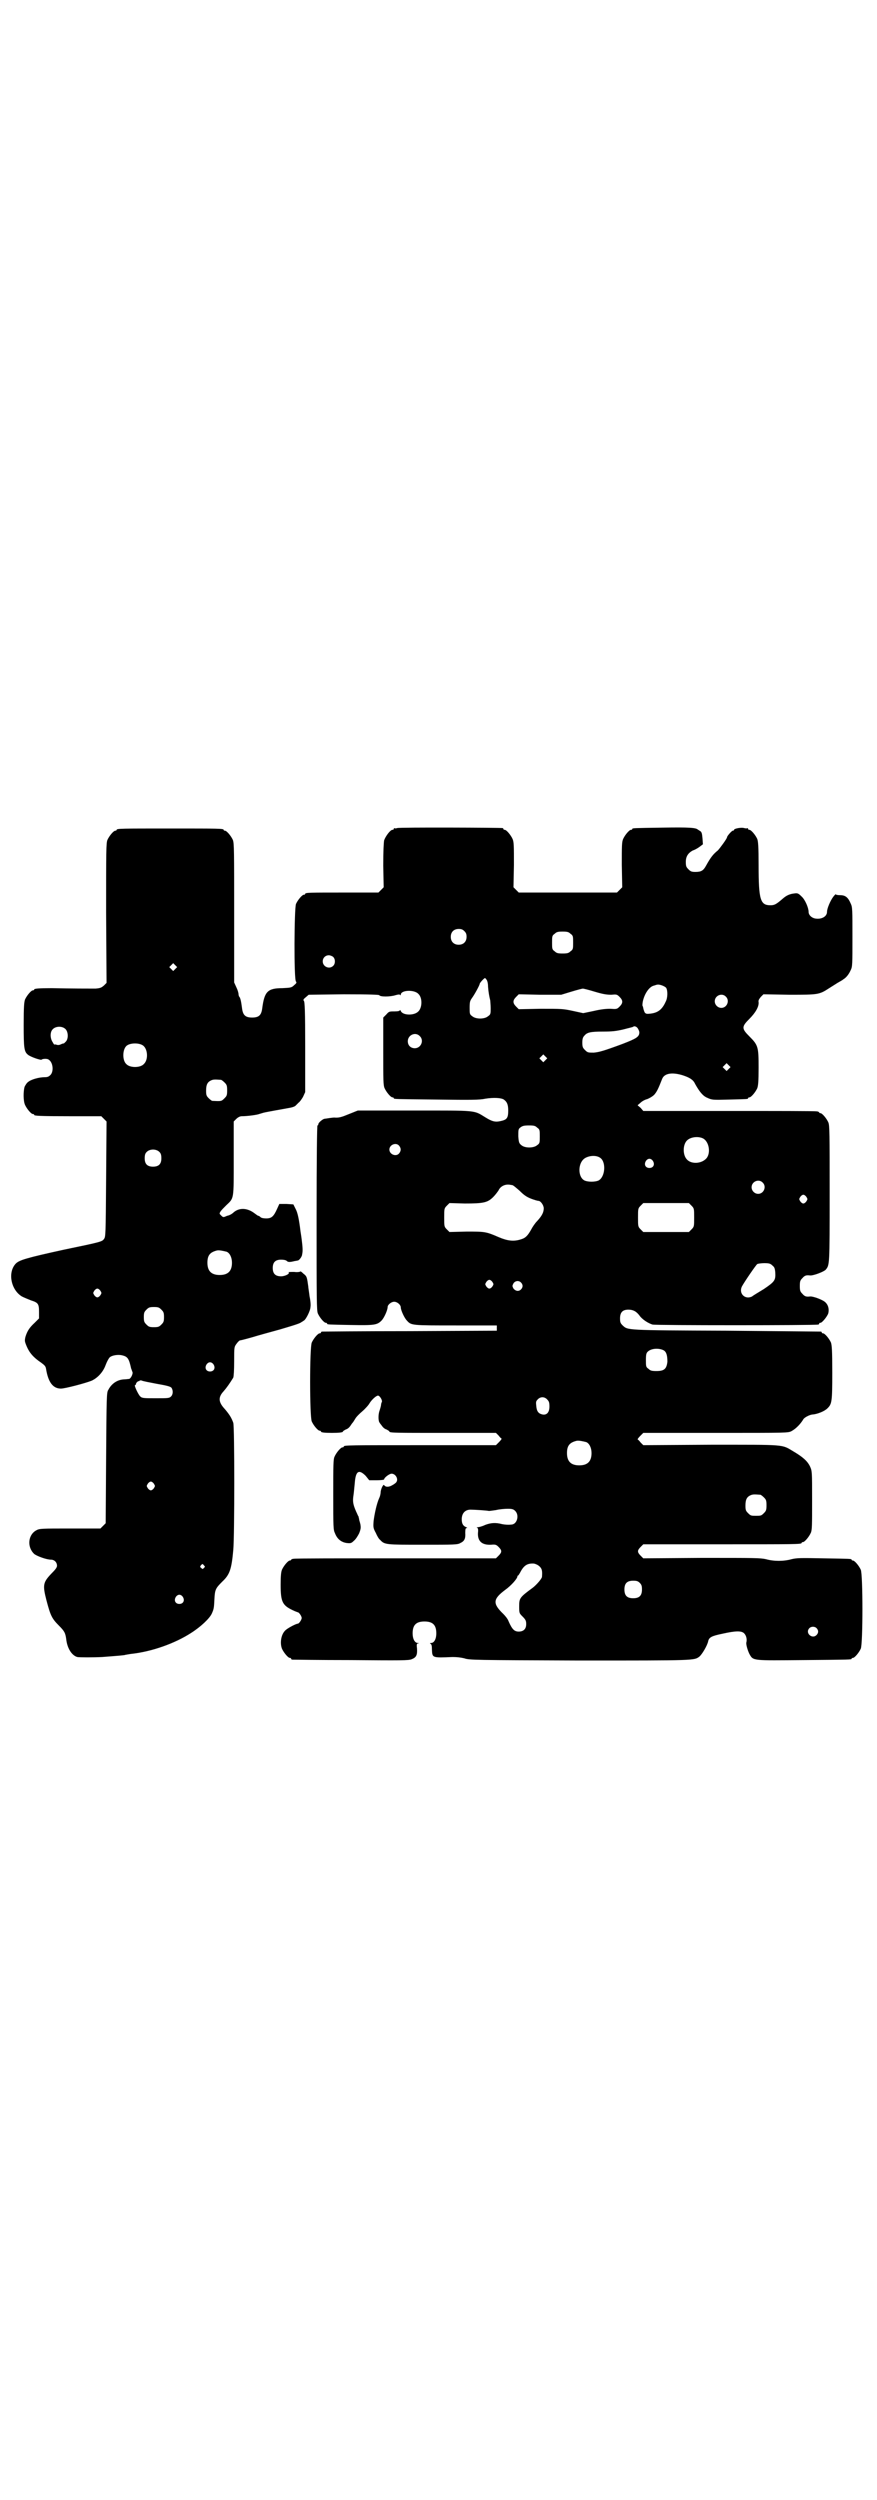<?xml version="1.0" standalone="no"?>
<!DOCTYPE svg PUBLIC "-//W3C//DTD SVG 20010904//EN"
 "http://www.w3.org/TR/2001/REC-SVG-20010904/DTD/svg10.dtd">
<svg version="1.0" xmlns="http://www.w3.org/2000/svg"
 width="1000pt" height="2850pt" viewBox="0 0 1000 2850"
 preserveAspectRatio="xMidYMid meet">
<g transform="translate(0,2850) scale(0.5,-0.5)"
fill="#000000" stroke="none">
<path d="M906 3812 c-3 -1 -6 -1 -7 0 0 0 -1 0 -1 -2 0 -1 -1 -2 -3 -2 -5 0
-16 -15 -19 -24 -1 -6 -2 -24 -2 -58 l1 -49 -6 -6 -6 -6 -78 0 c-78 0 -89 0
-89 -3 0 -1 -1 -2 -3 -2 -4 0 -14 -12 -18 -21 -4 -10 -5 -173 0 -177 2 -2 1
-4 -4 -8 -6 -6 -8 -6 -27 -7 -34 0 -41 -8 -46 -46 -2 -16 -8 -21 -23 -21 -15
0 -21 5 -23 21 -2 16 -4 24 -6 26 -1 1 -2 4 -2 6 0 3 -2 10 -5 16 l-5 11 0
159 c0 140 0 159 -3 166 -4 9 -14 21 -18 21 -2 0 -3 1 -3 2 0 3 -12 3 -122 3
-110 0 -122 0 -122 -3 0 -1 -1 -2 -3 -2 -4 0 -14 -12 -18 -21 -3 -7 -3 -26 -3
-167 l1 -159 -6 -6 c-6 -5 -8 -6 -19 -7 -14 0 -54 0 -100 1 -30 0 -40 -1 -40
-3 0 -1 -1 -2 -3 -2 -4 0 -14 -12 -18 -21 -2 -6 -3 -16 -3 -58 0 -53 1 -61 10
-68 6 -5 30 -13 31 -11 1 2 13 3 16 0 10 -6 12 -27 4 -35 -4 -4 -7 -5 -13 -5
-13 0 -31 -5 -38 -11 -3 -2 -6 -7 -8 -11 -3 -11 -3 -32 1 -41 4 -9 14 -21 18
-21 2 0 3 -1 3 -2 0 -2 11 -3 82 -3 l71 0 6 -6 6 -6 -1 -131 c-1 -129 -1 -132
-5 -137 -4 -6 -8 -7 -90 -24 -87 -19 -103 -24 -111 -32 -19 -20 -11 -60 14
-75 6 -3 16 -7 21 -9 16 -5 18 -8 18 -26 l0 -15 -10 -10 c-12 -11 -17 -19 -21
-32 -2 -9 -2 -10 3 -22 6 -14 15 -25 33 -37 8 -6 10 -8 11 -14 5 -31 16 -45
34 -45 9 0 55 12 70 18 13 6 26 19 32 36 3 8 7 15 9 17 5 5 19 7 28 5 13 -3
16 -7 21 -30 1 -2 2 -6 3 -8 2 -4 -4 -16 -8 -16 -2 0 -7 -1 -12 -1 -15 -1 -28
-10 -35 -24 -4 -5 -4 -18 -5 -155 l-1 -149 -6 -6 -6 -6 -69 0 c-64 0 -70 0
-77 -4 -19 -10 -22 -38 -5 -54 6 -5 28 -13 38 -13 8 0 14 -6 14 -14 0 -4 -4
-9 -13 -18 -19 -20 -20 -26 -11 -61 9 -34 12 -41 28 -57 13 -13 15 -17 17 -31
2 -20 12 -37 25 -41 5 -1 37 -1 57 0 39 3 52 4 53 5 0 0 6 1 12 2 48 5 101 24
138 48 22 14 42 33 47 44 5 11 5 14 6 33 1 22 3 25 18 40 17 16 21 28 25 72 3
33 3 281 0 290 -4 11 -8 18 -19 31 -15 16 -16 27 -3 41 7 8 14 18 22 31 1 3 2
16 2 38 0 32 0 32 6 40 3 4 6 7 8 7 1 0 13 3 27 7 13 4 42 12 64 18 37 11 46
14 49 17 1 0 3 2 5 3 5 3 15 23 15 31 1 4 0 15 -2 24 -1 9 -3 20 -3 23 -3 21
-3 23 -11 29 -4 4 -7 6 -7 5 -1 -1 -7 -2 -14 -1 -8 0 -13 0 -13 -1 4 -3 -8 -9
-17 -9 -13 0 -19 6 -19 19 0 13 6 19 19 19 6 0 11 -1 13 -3 3 -3 7 -3 19 0 2
0 5 1 6 1 3 0 10 9 10 14 2 8 1 18 -1 34 -1 9 -3 19 -3 21 -3 24 -6 40 -11 49
l-5 10 -16 1 -16 0 -5 -11 c-8 -18 -13 -22 -25 -22 -6 0 -11 1 -13 3 -2 2 -4
3 -5 3 -1 0 -5 3 -9 6 -16 12 -34 13 -47 2 -3 -3 -9 -7 -15 -8 -9 -4 -9 -4
-14 1 -4 4 -4 4 -1 9 2 3 8 9 13 14 18 17 17 12 17 107 l0 84 6 6 c4 4 9 6 12
6 13 0 35 3 40 5 3 1 7 2 10 3 8 2 48 9 59 11 6 1 12 3 14 5 2 2 5 5 7 7 3 2
7 8 10 13 l5 11 0 103 c0 82 -1 103 -3 105 -2 2 -1 4 4 8 l7 6 80 1 c62 0 80
-1 81 -2 1 -4 25 -4 37 0 7 2 10 2 11 0 0 -1 1 0 1 1 0 11 31 12 40 2 10 -9 9
-33 -1 -41 -10 -9 -35 -8 -39 2 -1 2 -2 3 -2 2 0 -2 -4 -3 -12 -3 -12 0 -13 0
-19 -7 l-7 -7 0 -77 c0 -66 0 -77 3 -84 4 -9 14 -21 18 -21 2 0 3 -1 3 -2 0
-2 2 -2 99 -3 75 -1 97 -1 110 2 19 3 36 2 42 -2 7 -5 10 -11 10 -25 0 -17 -3
-21 -17 -24 -13 -3 -20 -1 -36 9 -26 16 -18 15 -162 15 l-128 0 -20 -8 c-17
-7 -23 -9 -34 -8 -3 0 -17 -2 -23 -3 -5 -2 -13 -9 -13 -12 0 -2 -1 -3 -2 -3
-1 0 -2 -70 -2 -211 0 -187 0 -212 3 -218 4 -9 14 -21 18 -21 2 0 3 -1 3 -2 0
-2 2 -2 54 -3 54 -1 60 0 70 10 6 6 14 24 14 31 0 5 8 12 15 12 7 0 15 -7 15
-13 0 -6 8 -24 14 -30 10 -11 10 -11 112 -11 l93 0 0 -6 0 -6 -198 -1 c-109 0
-199 -1 -200 -1 -2 0 -3 -1 -3 -2 0 -1 -1 -2 -3 -2 -4 0 -14 -12 -18 -21 -5
-11 -5 -169 0 -180 4 -9 14 -21 18 -21 2 0 3 -1 3 -2 0 -2 8 -3 25 -3 16 0 25
1 25 3 0 1 3 3 7 5 4 1 8 5 10 8 2 3 4 6 5 7 1 1 3 4 6 9 2 4 10 12 16 17 7 6
15 15 17 19 5 8 15 17 19 17 4 0 10 -10 9 -14 -1 -2 -2 -5 -2 -7 0 -2 -2 -9
-4 -15 -3 -10 -2 -24 1 -26 0 -1 3 -4 5 -7 2 -3 6 -7 10 -8 4 -2 7 -4 7 -5 0
-3 16 -3 127 -3 l116 0 6 -6 c3 -4 6 -7 7 -7 0 -1 -2 -4 -6 -8 l-7 -7 -168 0
c-165 0 -179 0 -179 -3 0 -1 -1 -2 -3 -2 -4 0 -14 -12 -18 -21 -3 -6 -3 -19
-3 -87 0 -74 0 -80 4 -88 5 -13 14 -20 26 -22 9 -1 11 -1 17 5 4 3 9 11 12 17
4 10 4 13 3 20 -1 5 -3 10 -3 12 0 2 -1 3 -1 4 0 0 0 1 0 2 -1 0 -3 6 -6 12
-7 16 -8 23 -6 36 1 6 2 19 3 28 2 28 9 33 25 17 l8 -10 17 0 c9 0 17 1 17 2
0 4 12 13 17 13 9 0 16 -12 11 -19 0 -1 -5 -5 -9 -7 -8 -5 -16 -5 -19 0 -2 3
-8 -10 -8 -17 0 -2 -1 -8 -3 -12 -6 -13 -11 -37 -13 -53 -1 -14 -1 -16 5 -27
3 -7 7 -14 10 -16 10 -11 13 -11 97 -11 71 0 80 0 86 4 9 4 12 10 11 23 0 9 1
11 3 11 2 0 2 1 -1 2 -7 3 -10 8 -10 18 0 14 8 22 20 22 9 0 39 -2 42 -3 2 0
9 1 16 2 8 2 20 3 27 3 10 0 13 -1 17 -5 10 -10 4 -31 -9 -31 -7 -1 -16 0 -21
1 -15 4 -26 3 -39 -2 -6 -3 -14 -5 -16 -5 -3 0 -4 -1 -2 -1 2 -1 3 -4 2 -12
-1 -19 9 -28 30 -27 10 1 12 0 17 -5 8 -8 8 -12 0 -20 l-6 -6 -228 0 c-125 0
-230 0 -233 -1 -4 0 -6 -2 -6 -2 0 -1 -1 -2 -3 -2 -4 0 -14 -12 -18 -21 -2 -5
-3 -14 -3 -34 0 -39 4 -47 27 -58 6 -3 12 -5 12 -5 3 0 9 -9 9 -13 0 -4 -6
-13 -9 -13 -4 0 -25 -11 -29 -16 -9 -9 -12 -28 -7 -41 4 -9 14 -21 18 -21 2 0
3 -1 3 -2 0 -1 1 -2 3 -2 1 0 61 -1 133 -1 115 -1 132 -1 139 2 10 4 13 9 12
24 -1 9 -1 11 2 12 3 0 3 1 0 1 -7 0 -12 9 -12 22 0 19 8 27 27 27 19 0 27 -8
27 -27 0 -13 -5 -22 -12 -22 -3 0 -3 -1 -1 -2 2 -1 3 -4 3 -13 1 -19 0 -19 47
-17 10 0 19 -1 27 -3 11 -4 25 -4 263 -5 265 0 261 0 273 9 6 5 18 25 20 35 2
9 8 12 32 17 31 7 44 7 50 1 5 -5 7 -14 5 -21 -1 -4 3 -18 7 -26 9 -16 6 -15
124 -14 107 1 109 1 109 3 0 1 1 2 3 2 4 0 14 12 18 21 5 11 5 169 0 180 -4 9
-14 21 -18 21 -2 0 -3 1 -3 2 0 2 -2 2 -64 3 -52 1 -61 1 -73 -2 -18 -5 -40
-5 -58 0 -13 3 -26 3 -147 3 l-133 -1 -6 6 c-8 8 -8 12 0 20 l6 6 175 0 c172
0 186 0 186 3 0 1 1 2 3 2 4 0 14 12 18 21 3 6 3 18 3 74 0 67 0 67 -5 78 -6
12 -16 21 -38 34 -27 16 -15 15 -188 15 l-154 -1 -6 6 c-3 4 -6 7 -7 7 0 1 2
4 6 8 l7 7 165 0 c165 0 165 0 173 4 11 6 21 17 27 27 2 4 15 11 22 11 10 1
26 7 33 14 10 10 11 14 11 81 0 52 -1 63 -3 69 -4 9 -14 21 -18 21 -2 0 -3 1
-3 2 0 1 -1 2 -2 2 -2 0 -99 1 -216 2 -230 1 -224 1 -236 12 -5 5 -6 7 -6 16
0 14 6 20 19 20 11 0 18 -4 25 -13 6 -9 20 -18 30 -21 7 -2 371 -2 378 0 1 0
2 1 2 2 0 1 1 2 3 2 4 0 16 15 18 22 2 9 0 18 -6 24 -5 6 -29 15 -36 14 -8 -1
-12 0 -17 6 -5 5 -6 7 -6 18 0 11 1 13 6 18 5 6 9 7 17 6 7 -1 31 8 36 13 9
11 9 10 9 173 0 138 0 156 -3 163 -4 9 -14 21 -18 21 -2 0 -3 1 -3 2 0 0 -2 2
-5 2 -4 1 -94 1 -201 1 l-195 0 -6 7 -7 6 7 6 c3 3 10 7 15 8 5 2 12 6 16 10
6 7 9 13 18 36 5 13 23 16 48 8 15 -5 23 -10 27 -19 10 -18 18 -28 28 -32 11
-5 12 -5 50 -4 42 1 43 1 43 3 0 1 1 2 3 2 4 0 14 12 18 21 2 6 3 15 3 47 0
47 -1 51 -21 71 -18 18 -18 22 0 40 14 14 22 28 21 38 -1 4 1 7 5 12 l6 6 59
-1 c66 0 68 0 91 15 5 3 14 9 19 12 5 3 11 6 13 8 7 4 13 12 17 21 4 8 4 13 4
76 0 62 0 68 -4 76 -6 14 -12 19 -24 19 -6 0 -10 1 -10 2 0 1 -3 -2 -6 -6 -6
-8 -14 -26 -14 -34 0 -11 -13 -18 -28 -15 -8 2 -14 8 -14 15 0 9 -8 28 -16 35
-7 7 -9 8 -16 7 -10 -1 -18 -4 -27 -12 -15 -13 -19 -15 -28 -15 -23 0 -27 12
-27 91 0 43 -1 54 -3 60 -4 9 -14 21 -18 21 -2 0 -3 1 -3 2 0 2 -1 2 -1 2 -1
-1 -4 -1 -8 0 -6 2 -23 -1 -23 -4 0 -1 -1 -2 -3 -2 -2 0 -13 -12 -13 -15 0 -3
-17 -26 -21 -30 -10 -8 -16 -15 -27 -35 -6 -11 -11 -14 -24 -14 -9 0 -11 1
-16 6 -5 5 -6 7 -6 17 0 12 5 20 16 26 4 1 11 5 15 8 l8 6 -1 14 c-1 11 -2 14
-5 16 -2 1 -4 3 -5 3 -4 5 -20 6 -81 5 -67 -1 -69 -1 -69 -3 0 -1 -1 -2 -3 -2
-4 0 -14 -12 -18 -21 -3 -7 -3 -16 -3 -59 l1 -51 -6 -6 -6 -6 -112 0 -112 0
-6 6 -6 6 1 51 c0 43 0 52 -3 59 -4 9 -14 21 -18 21 -2 0 -3 1 -3 2 0 1 -1 2
-2 2 -7 1 -236 2 -240 0z m153 -235 c4 -4 5 -7 5 -13 0 -11 -7 -18 -18 -18
-11 0 -18 7 -18 18 0 11 7 18 18 18 6 0 9 -1 13 -5z m242 -6 c6 -4 6 -6 6 -20
0 -14 0 -16 -6 -20 -4 -4 -7 -5 -18 -5 -11 0 -14 1 -18 5 -6 4 -6 6 -6 20 0
14 0 16 6 20 4 4 7 5 18 5 11 0 14 -1 18 -5z m-541 -53 c5 -5 5 -15 0 -20 -9
-9 -24 -2 -24 10 0 8 6 14 14 14 3 0 8 -2 10 -4z m-360 -27 l-5 -5 -4 4 -5 5
4 4 5 5 4 -4 5 -5 -4 -4z m709 -24 c2 -2 4 -8 4 -17 1 -13 3 -23 5 -31 0 -2 1
-10 1 -18 0 -12 0 -14 -6 -18 -8 -7 -28 -7 -36 0 -6 4 -6 6 -6 19 0 14 1 16 5
22 6 8 18 30 18 33 0 2 10 13 12 13 0 0 2 -1 3 -3z m410 -19 c4 -6 4 -23 -1
-32 -8 -18 -18 -25 -34 -27 -9 -1 -11 -1 -14 3 -1 3 -3 7 -3 10 -1 2 -1 5 -2
5 0 1 0 5 1 10 4 18 15 34 26 36 3 1 6 2 7 2 5 1 16 -3 20 -7z m-163 -9 c20
-6 28 -7 38 -7 12 1 13 1 19 -5 8 -8 8 -14 0 -22 -6 -6 -7 -6 -21 -5 -10 0
-21 -1 -38 -5 l-24 -5 -23 5 c-23 5 -26 5 -74 5 l-50 -1 -6 6 c-8 8 -8 14 0
22 l6 6 48 -1 49 0 23 7 c13 4 25 7 26 7 2 0 14 -3 27 -7z m299 -11 c10 -9 3
-26 -10 -26 -8 0 -15 7 -15 15 0 13 16 20 25 11z m-1505 -75 c6 -7 6 -22 0
-28 -3 -3 -5 -5 -5 -4 -1 0 -4 -1 -6 -2 -4 -2 -7 -2 -10 -1 -3 1 -5 1 -5 0 0
0 -2 2 -4 6 -6 9 -6 23 0 29 7 8 23 8 30 0z m1304 3 c2 -3 4 -7 4 -10 0 -10
-7 -14 -38 -26 -43 -16 -54 -19 -66 -20 -13 0 -14 0 -20 6 -5 5 -6 7 -6 17 0
8 1 12 5 16 6 7 13 9 42 9 21 0 30 1 47 5 11 3 21 5 22 6 2 2 7 1 10 -3z
m-497 -18 c11 -10 3 -28 -11 -28 -9 0 -16 6 -16 16 0 14 17 22 27 12z m-632
-21 c12 -7 14 -33 3 -43 -8 -9 -32 -9 -40 0 -9 8 -9 32 0 41 7 7 27 8 37 2z
m919 -34 l-5 -5 -4 4 -5 5 4 4 5 5 4 -4 5 -5 -4 -4z m418 -20 l-5 -5 -4 4 -5
5 4 4 5 5 4 -4 5 -5 -4 -4z m-1158 -25 c1 0 5 -3 8 -6 5 -5 6 -7 6 -18 0 -12
-1 -13 -7 -19 -6 -6 -7 -6 -27 -5 -1 0 -5 3 -8 6 -5 5 -6 7 -6 17 0 14 3 20
12 24 5 2 8 2 22 1z m721 -109 c6 -4 6 -6 6 -20 0 -14 0 -16 -6 -20 -8 -7 -28
-7 -36 0 -5 4 -6 6 -7 20 0 13 0 16 3 19 6 5 9 6 22 6 11 0 14 -1 18 -5z m377
-24 c16 -7 20 -37 7 -48 -12 -11 -34 -11 -43 0 -9 10 -9 32 0 42 7 8 24 11 36
6z m-692 -17 c5 -6 5 -12 0 -18 -7 -8 -22 -2 -22 9 0 11 15 17 22 9z m-546
-15 c3 -3 4 -7 4 -14 0 -13 -6 -19 -19 -19 -13 0 -19 6 -19 19 0 7 1 11 4 14
7 8 23 8 30 0z m1005 -13 c14 -10 11 -45 -5 -52 -8 -3 -22 -3 -30 0 -17 7 -17
42 1 52 11 6 26 6 34 0z m120 -7 c5 -8 1 -16 -8 -16 -9 0 -13 8 -8 16 2 3 5 5
8 5 3 0 6 -2 8 -5z m250 -49 c10 -9 3 -26 -10 -26 -8 0 -15 7 -15 15 0 13 16
20 25 11z m-571 -6 c2 0 9 -6 17 -13 10 -10 16 -14 26 -18 8 -3 15 -5 17 -5 5
0 12 -10 12 -17 0 -9 -4 -17 -15 -29 -5 -5 -11 -14 -14 -20 -8 -14 -13 -19
-24 -22 -16 -5 -30 -3 -49 5 -30 13 -32 13 -74 13 l-39 -1 -6 6 c-6 6 -6 7 -6
27 0 20 0 21 6 27 l6 6 35 -1 c43 0 52 2 65 15 5 5 10 12 12 15 4 9 14 14 24
13 2 0 5 -1 7 -1z m671 -27 c3 -5 3 -5 0 -10 -2 -3 -5 -5 -7 -5 -2 0 -5 2 -7
5 -3 5 -3 5 0 10 2 3 5 5 7 5 2 0 5 -2 7 -5z m-262 -20 c6 -6 6 -7 6 -27 0
-20 0 -21 -6 -27 l-6 -6 -52 0 -52 0 -6 6 c-6 6 -6 7 -6 27 0 20 0 21 6 27 l6
6 52 0 52 0 6 -6z m-1060 -105 c7 -3 12 -13 12 -25 0 -19 -9 -28 -28 -28 -19
0 -28 9 -28 28 0 17 6 24 22 28 5 1 14 -1 22 -3z m1244 -31 c5 -4 6 -6 7 -16
1 -18 -1 -21 -26 -38 -13 -8 -25 -15 -27 -17 -16 -8 -31 7 -23 23 6 11 32 49
35 51 2 1 10 2 16 2 11 0 14 -1 18 -5z m-638 -38 c3 -5 3 -5 0 -10 -2 -3 -5
-5 -7 -5 -2 0 -5 2 -7 5 -3 5 -3 5 0 10 2 3 5 5 7 5 2 0 5 -2 7 -5z m65 -1 c5
-5 5 -11 0 -16 -5 -5 -12 -4 -17 2 -3 6 -3 6 0 12 4 6 12 7 17 2z m-959 -19
c3 -5 3 -5 0 -10 -2 -3 -5 -5 -7 -5 -2 0 -5 2 -7 5 -3 5 -3 5 0 10 2 3 5 5 7
5 2 0 5 -2 7 -5z m139 -43 c5 -5 6 -7 6 -17 0 -10 -1 -12 -6 -17 -5 -5 -7 -6
-17 -6 -10 0 -12 1 -17 6 -5 5 -6 7 -6 17 0 10 1 12 6 17 5 5 7 6 17 6 10 0
12 -1 17 -6z m1146 -93 c6 -4 8 -12 8 -26 -2 -16 -7 -21 -25 -21 -11 0 -14 1
-18 5 -6 4 -6 6 -6 20 0 13 1 16 4 19 8 8 26 9 37 3z m-1027 -32 c5 -8 1 -16
-8 -16 -9 0 -13 8 -8 16 2 3 5 5 8 5 3 0 6 -2 8 -5z m-130 -44 c23 -4 31 -6
34 -9 4 -6 4 -15 -1 -20 -4 -4 -7 -4 -35 -4 -26 0 -31 0 -35 4 -4 3 -15 26
-12 26 1 0 2 1 2 2 0 1 1 4 3 5 2 2 3 3 3 2 0 -1 1 -1 2 1 2 1 4 1 6 0 2 -1
17 -4 33 -7z m891 -36 c4 -4 5 -7 5 -16 0 -13 -6 -20 -16 -18 -9 2 -13 7 -14
19 -1 9 -1 11 3 15 6 7 16 7 22 0z m89 -97 c7 -3 12 -13 12 -25 0 -19 -9 -28
-28 -28 -19 0 -28 9 -28 28 0 17 6 24 22 28 5 1 14 -1 22 -3z m-986 -95 c3 -5
3 -5 0 -10 -2 -3 -5 -5 -7 -5 -2 0 -5 2 -7 5 -3 5 -3 5 0 10 2 3 5 5 7 5 2 0
5 -2 7 -5z m1383 -25 c1 0 5 -3 8 -6 5 -5 6 -7 6 -18 0 -11 -1 -13 -6 -18 -6
-6 -7 -6 -18 -6 -11 0 -12 0 -18 6 -5 5 -6 7 -6 17 0 14 3 20 12 24 5 2 8 2
22 1z m-503 -164 c5 -5 6 -10 5 -23 0 -4 -12 -18 -21 -25 -30 -22 -31 -24 -31
-42 0 -16 0 -16 8 -24 7 -7 8 -10 8 -17 0 -11 -6 -17 -17 -17 -10 0 -15 5 -23
23 -2 6 -8 13 -12 17 -25 24 -24 34 4 55 14 10 28 26 28 31 0 1 1 2 2 2 0 0 3
4 6 10 8 14 16 18 30 17 4 -1 9 -3 13 -7z m-766 3 c3 -3 3 -3 0 -6 -3 -3 -3
-3 -6 0 -3 2 -3 3 -1 6 4 4 4 4 7 0z m994 -40 c4 -4 5 -7 5 -15 0 -14 -6 -20
-20 -20 -14 0 -20 6 -20 20 0 14 6 20 20 20 8 0 11 -1 15 -5z m-1042 -32 c5
-8 1 -16 -8 -16 -9 0 -13 8 -8 16 2 3 5 5 8 5 3 0 6 -2 8 -5z m1445 -71 c5 -5
5 -11 0 -16 -10 -10 -27 5 -16 16 4 4 12 4 16 0z"/>
</g>
</svg>
